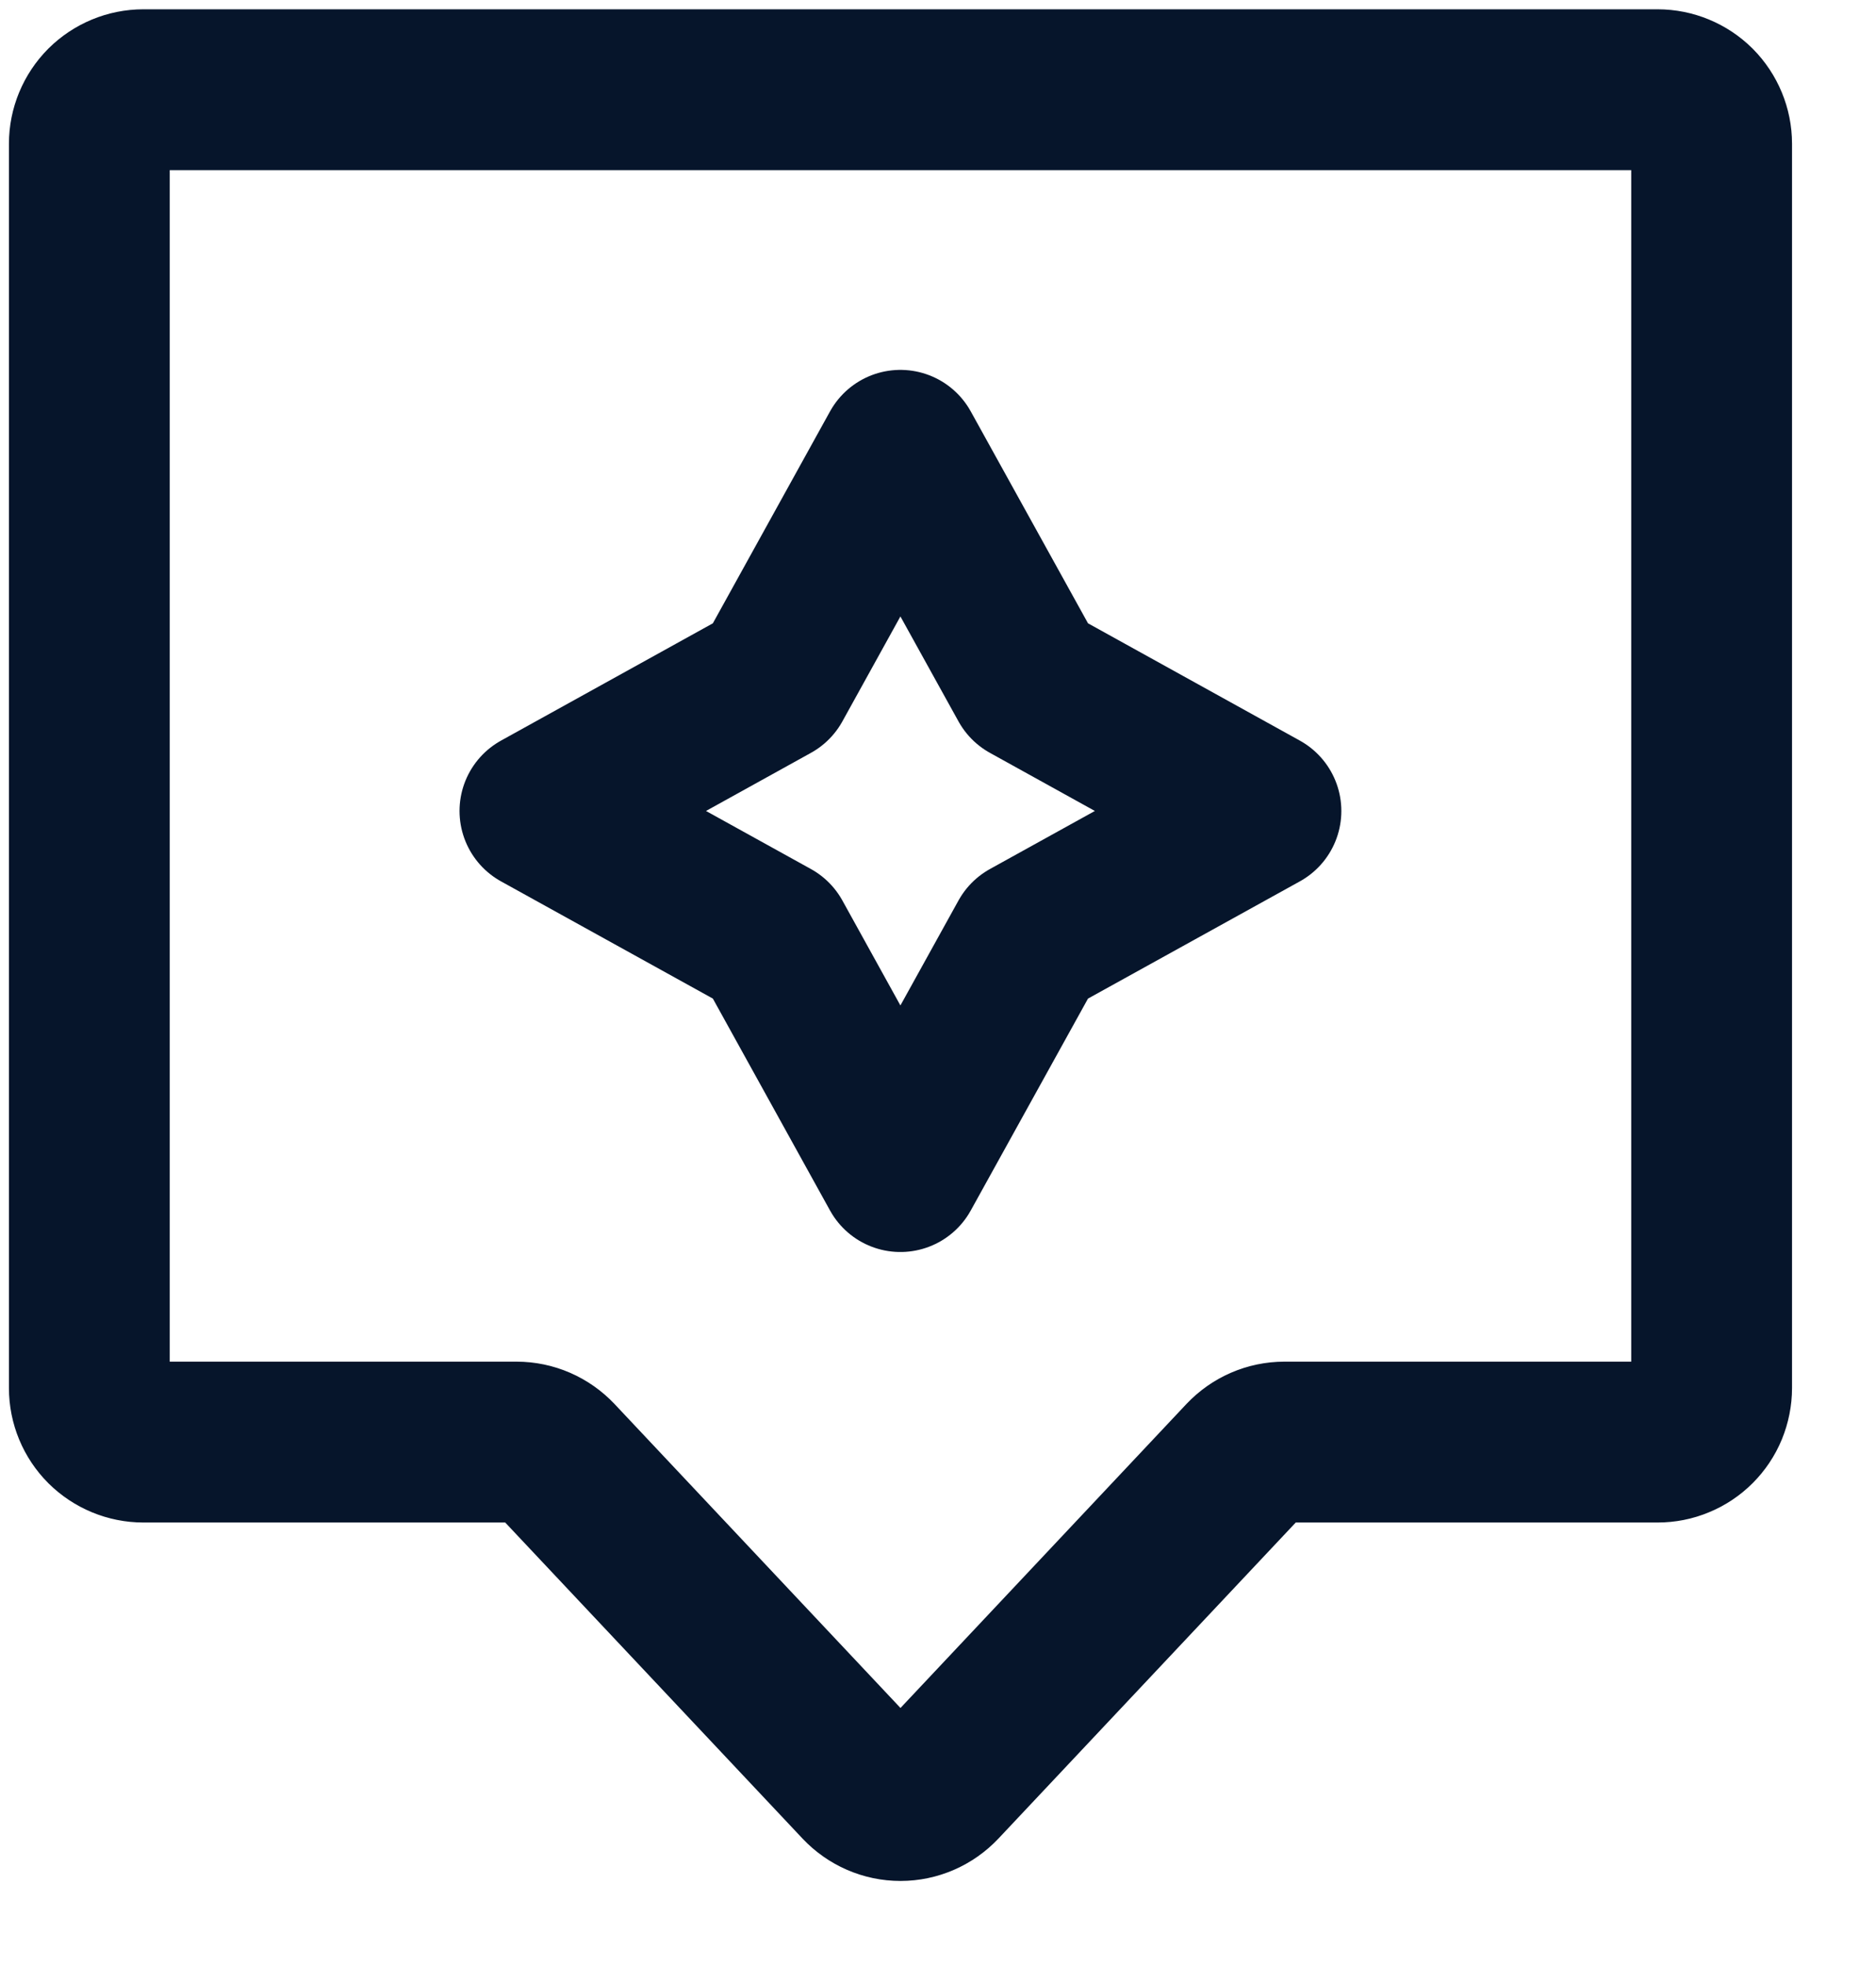 <svg width="21" height="22" viewBox="0 0 21 22" fill="none" xmlns="http://www.w3.org/2000/svg">
<path d="M1 1.609C1 1.449 1.064 1.295 1.177 1.181C1.291 1.068 1.445 1.004 1.605 1.004H18.555C18.715 1.004 18.869 1.068 18.983 1.181C19.096 1.295 19.16 1.449 19.16 1.609V15.532C19.16 15.611 19.144 15.69 19.114 15.764C19.084 15.837 19.039 15.904 18.983 15.96C18.927 16.016 18.86 16.061 18.786 16.091C18.713 16.122 18.634 16.137 18.555 16.137H14.378C14.295 16.137 14.213 16.154 14.137 16.187C14.061 16.22 13.993 16.268 13.936 16.328L10.521 19.957C10.464 20.017 10.396 20.065 10.32 20.098C10.244 20.131 10.163 20.148 10.08 20.148C9.997 20.148 9.916 20.131 9.84 20.098C9.764 20.065 9.696 20.017 9.639 19.957L6.224 16.328C6.167 16.268 6.099 16.22 6.023 16.187C5.947 16.154 5.865 16.137 5.782 16.137H1.605C1.445 16.137 1.291 16.073 1.177 15.96C1.064 15.847 1 15.693 1 15.532V1.609Z" stroke="#06152B" stroke-width="1.8"/>
<path d="M10.079 5.039L11.517 7.637L14.115 9.075L11.517 10.512L10.079 13.11L8.642 10.512L6.044 9.075L8.642 7.637L10.079 5.039Z" stroke="#06152B" stroke-width="1.8" stroke-linecap="round" stroke-linejoin="round"/>
</svg>
